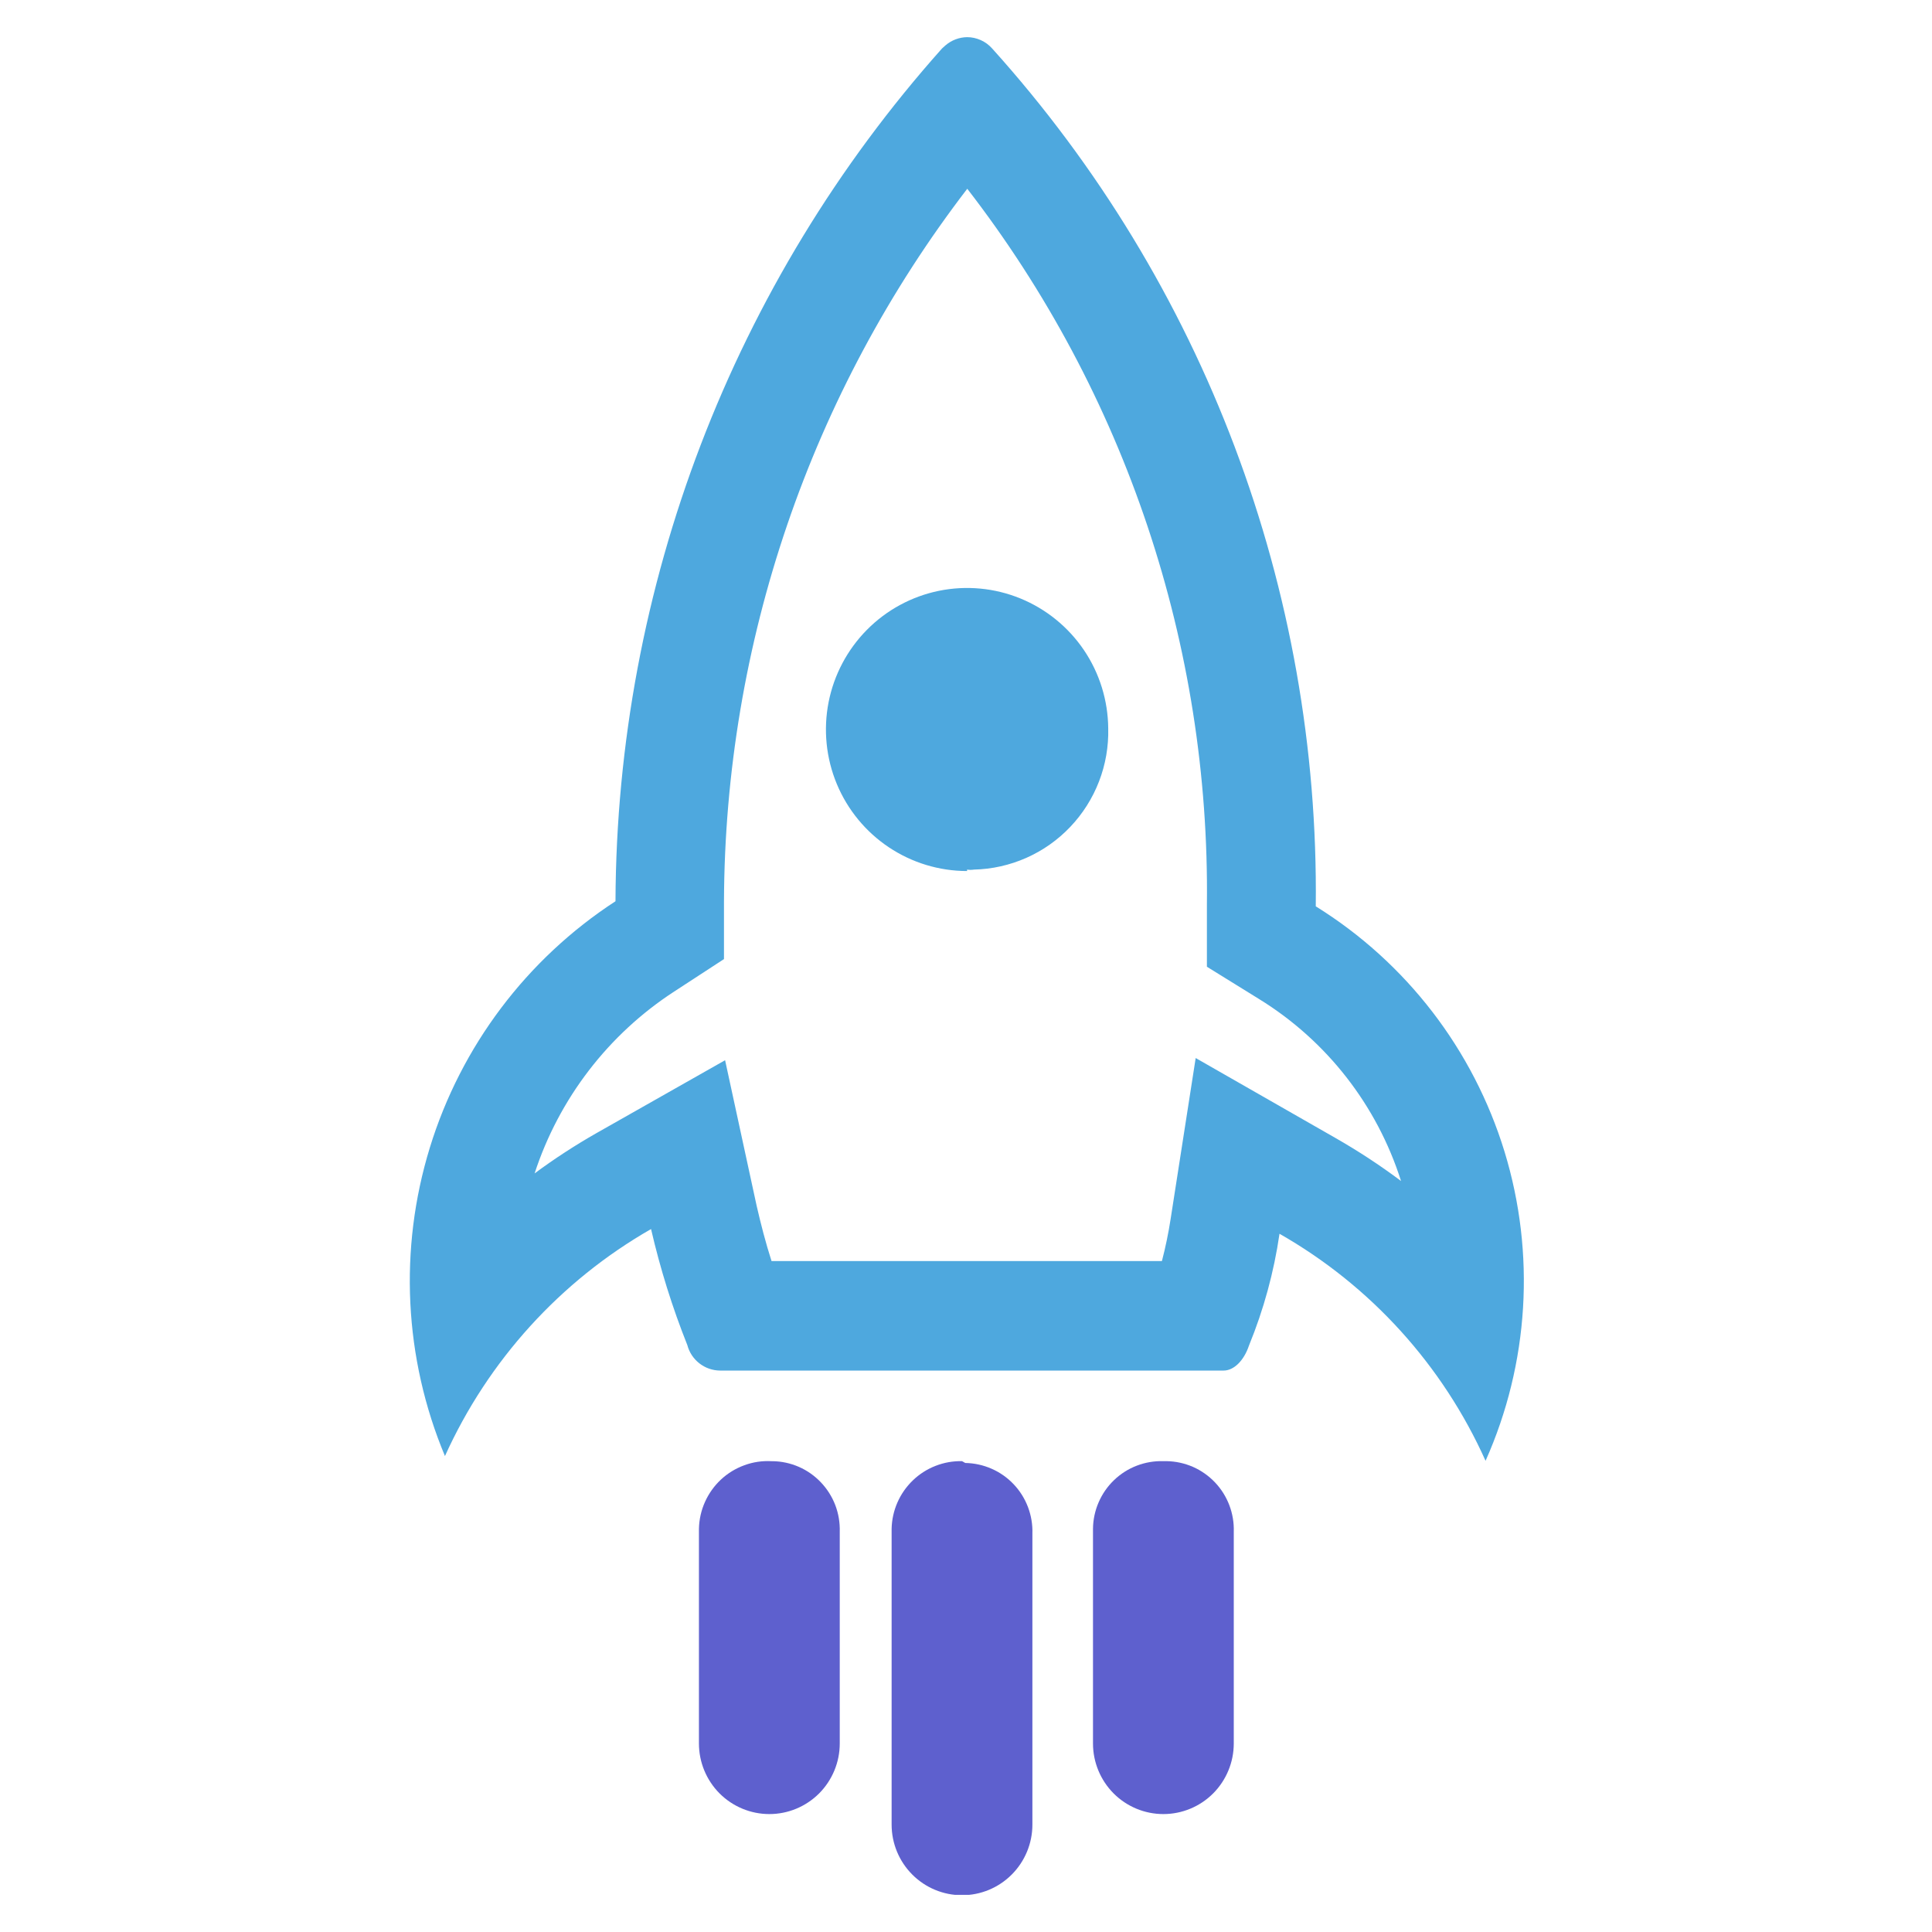 <svg width="52" height="52" viewBox="0 0 52 52" fill="none" xmlns="http://www.w3.org/2000/svg">
<g clip-path="url(#clip0_3517_108)">
<path d="M26.029 5.074C30.292 10.585 32.567 17.381 32.484 24.355V26.02L33.891 26.891C35.708 28.011 37.063 29.749 37.709 31.787C37.142 31.362 36.548 30.973 35.932 30.622L32.182 28.477L31.508 32.806C31.449 33.188 31.371 33.567 31.273 33.942H20.766C20.609 33.452 20.482 32.962 20.365 32.453L19.516 28.536L16.059 30.495C15.481 30.824 14.923 31.187 14.389 31.582C15.047 29.567 16.374 27.839 18.148 26.686L19.486 25.814V24.267C19.51 17.321 21.813 10.577 26.039 5.074H26.029ZM26.039 1C25.82 1.001 25.608 1.081 25.443 1.225L25.355 1.304C19.724 7.619 16.597 15.785 16.566 24.257C14.177 25.812 12.408 28.159 11.569 30.889C10.73 33.618 10.874 36.557 11.976 39.19C13.138 36.619 15.079 34.48 17.523 33.08C17.769 34.145 18.095 35.189 18.5 36.204C18.551 36.399 18.665 36.571 18.824 36.695C18.983 36.819 19.178 36.887 19.379 36.889H32.934C33.207 36.889 33.48 36.625 33.617 36.214C34.012 35.249 34.288 34.239 34.438 33.207C36.887 34.602 38.829 36.742 39.984 39.318C41.153 36.697 41.334 33.74 40.494 30.995C39.653 28.251 37.848 25.905 35.414 24.394C35.511 15.872 32.4 7.627 26.703 1.304C26.618 1.208 26.514 1.132 26.398 1.08C26.282 1.028 26.157 1 26.029 1H26.039Z" fill="#4EA8DE"/>
<path d="M26.029 23.444C25.279 23.444 24.546 23.221 23.922 22.804C23.298 22.387 22.811 21.794 22.522 21.099C22.234 20.405 22.157 19.641 22.301 18.902C22.446 18.164 22.805 17.486 23.333 16.952C23.861 16.418 24.535 16.053 25.27 15.902C26.005 15.752 26.768 15.823 27.463 16.107C28.157 16.391 28.753 16.875 29.174 17.497C29.595 18.12 29.822 18.853 29.828 19.606V19.606C29.84 20.093 29.756 20.578 29.58 21.033C29.405 21.487 29.142 21.903 28.806 22.256C28.471 22.609 28.069 22.892 27.625 23.089C27.18 23.286 26.701 23.394 26.215 23.405C26.153 23.415 26.091 23.415 26.029 23.405V23.444Z" fill="#4EA8DE"/>
<path d="M31.312 39.327C31.068 39.32 30.825 39.361 30.596 39.449C30.368 39.536 30.16 39.669 29.983 39.839C29.807 40.008 29.666 40.212 29.569 40.437C29.472 40.661 29.42 40.904 29.418 41.149V46.926C29.418 47.43 29.618 47.913 29.973 48.27C30.328 48.626 30.81 48.826 31.312 48.826C31.815 48.826 32.297 48.626 32.652 48.27C33.007 47.913 33.207 47.43 33.207 46.926V41.227C33.215 40.983 33.174 40.74 33.087 40.511C33 40.283 32.869 40.075 32.701 39.898C32.532 39.721 32.331 39.579 32.108 39.481C31.884 39.384 31.644 39.331 31.4 39.327H31.312Z" fill="#5E60CE"/>
<path d="M20.766 39.328C20.517 39.314 20.268 39.351 20.035 39.437C19.801 39.522 19.586 39.653 19.404 39.823C19.222 39.993 19.076 40.198 18.974 40.426C18.872 40.653 18.817 40.899 18.812 41.149V46.926C18.812 47.43 19.012 47.913 19.367 48.27C19.723 48.626 20.205 48.826 20.707 48.826C21.209 48.826 21.691 48.626 22.047 48.27C22.402 47.913 22.602 47.43 22.602 46.926V41.227C22.609 40.983 22.569 40.74 22.482 40.511C22.395 40.283 22.263 40.075 22.095 39.898C21.927 39.721 21.726 39.579 21.502 39.481C21.279 39.384 21.039 39.331 20.795 39.328H20.766Z" fill="#5E60CE"/>
<path d="M25.893 39.327C25.649 39.322 25.407 39.365 25.18 39.454C24.952 39.543 24.745 39.675 24.569 39.845C24.393 40.014 24.252 40.216 24.154 40.44C24.056 40.663 24.003 40.904 23.998 41.149V49.11C23.998 49.614 24.198 50.097 24.553 50.453C24.908 50.81 25.39 51.01 25.893 51.01C26.395 51.01 26.877 50.81 27.232 50.453C27.587 50.097 27.787 49.614 27.787 49.11V41.276C27.795 41.032 27.754 40.789 27.667 40.56C27.58 40.332 27.449 40.123 27.281 39.947C27.113 39.77 26.911 39.628 26.688 39.531C26.465 39.433 26.224 39.38 25.98 39.376L25.893 39.327Z" fill="#5E60CE"/>
</g>
<defs>
<clipPath id="clip0_3517_108">
<rect width="30" height="50" fill="white" transform="translate(11 1)"/>
</clipPath>
</defs>
</svg>
